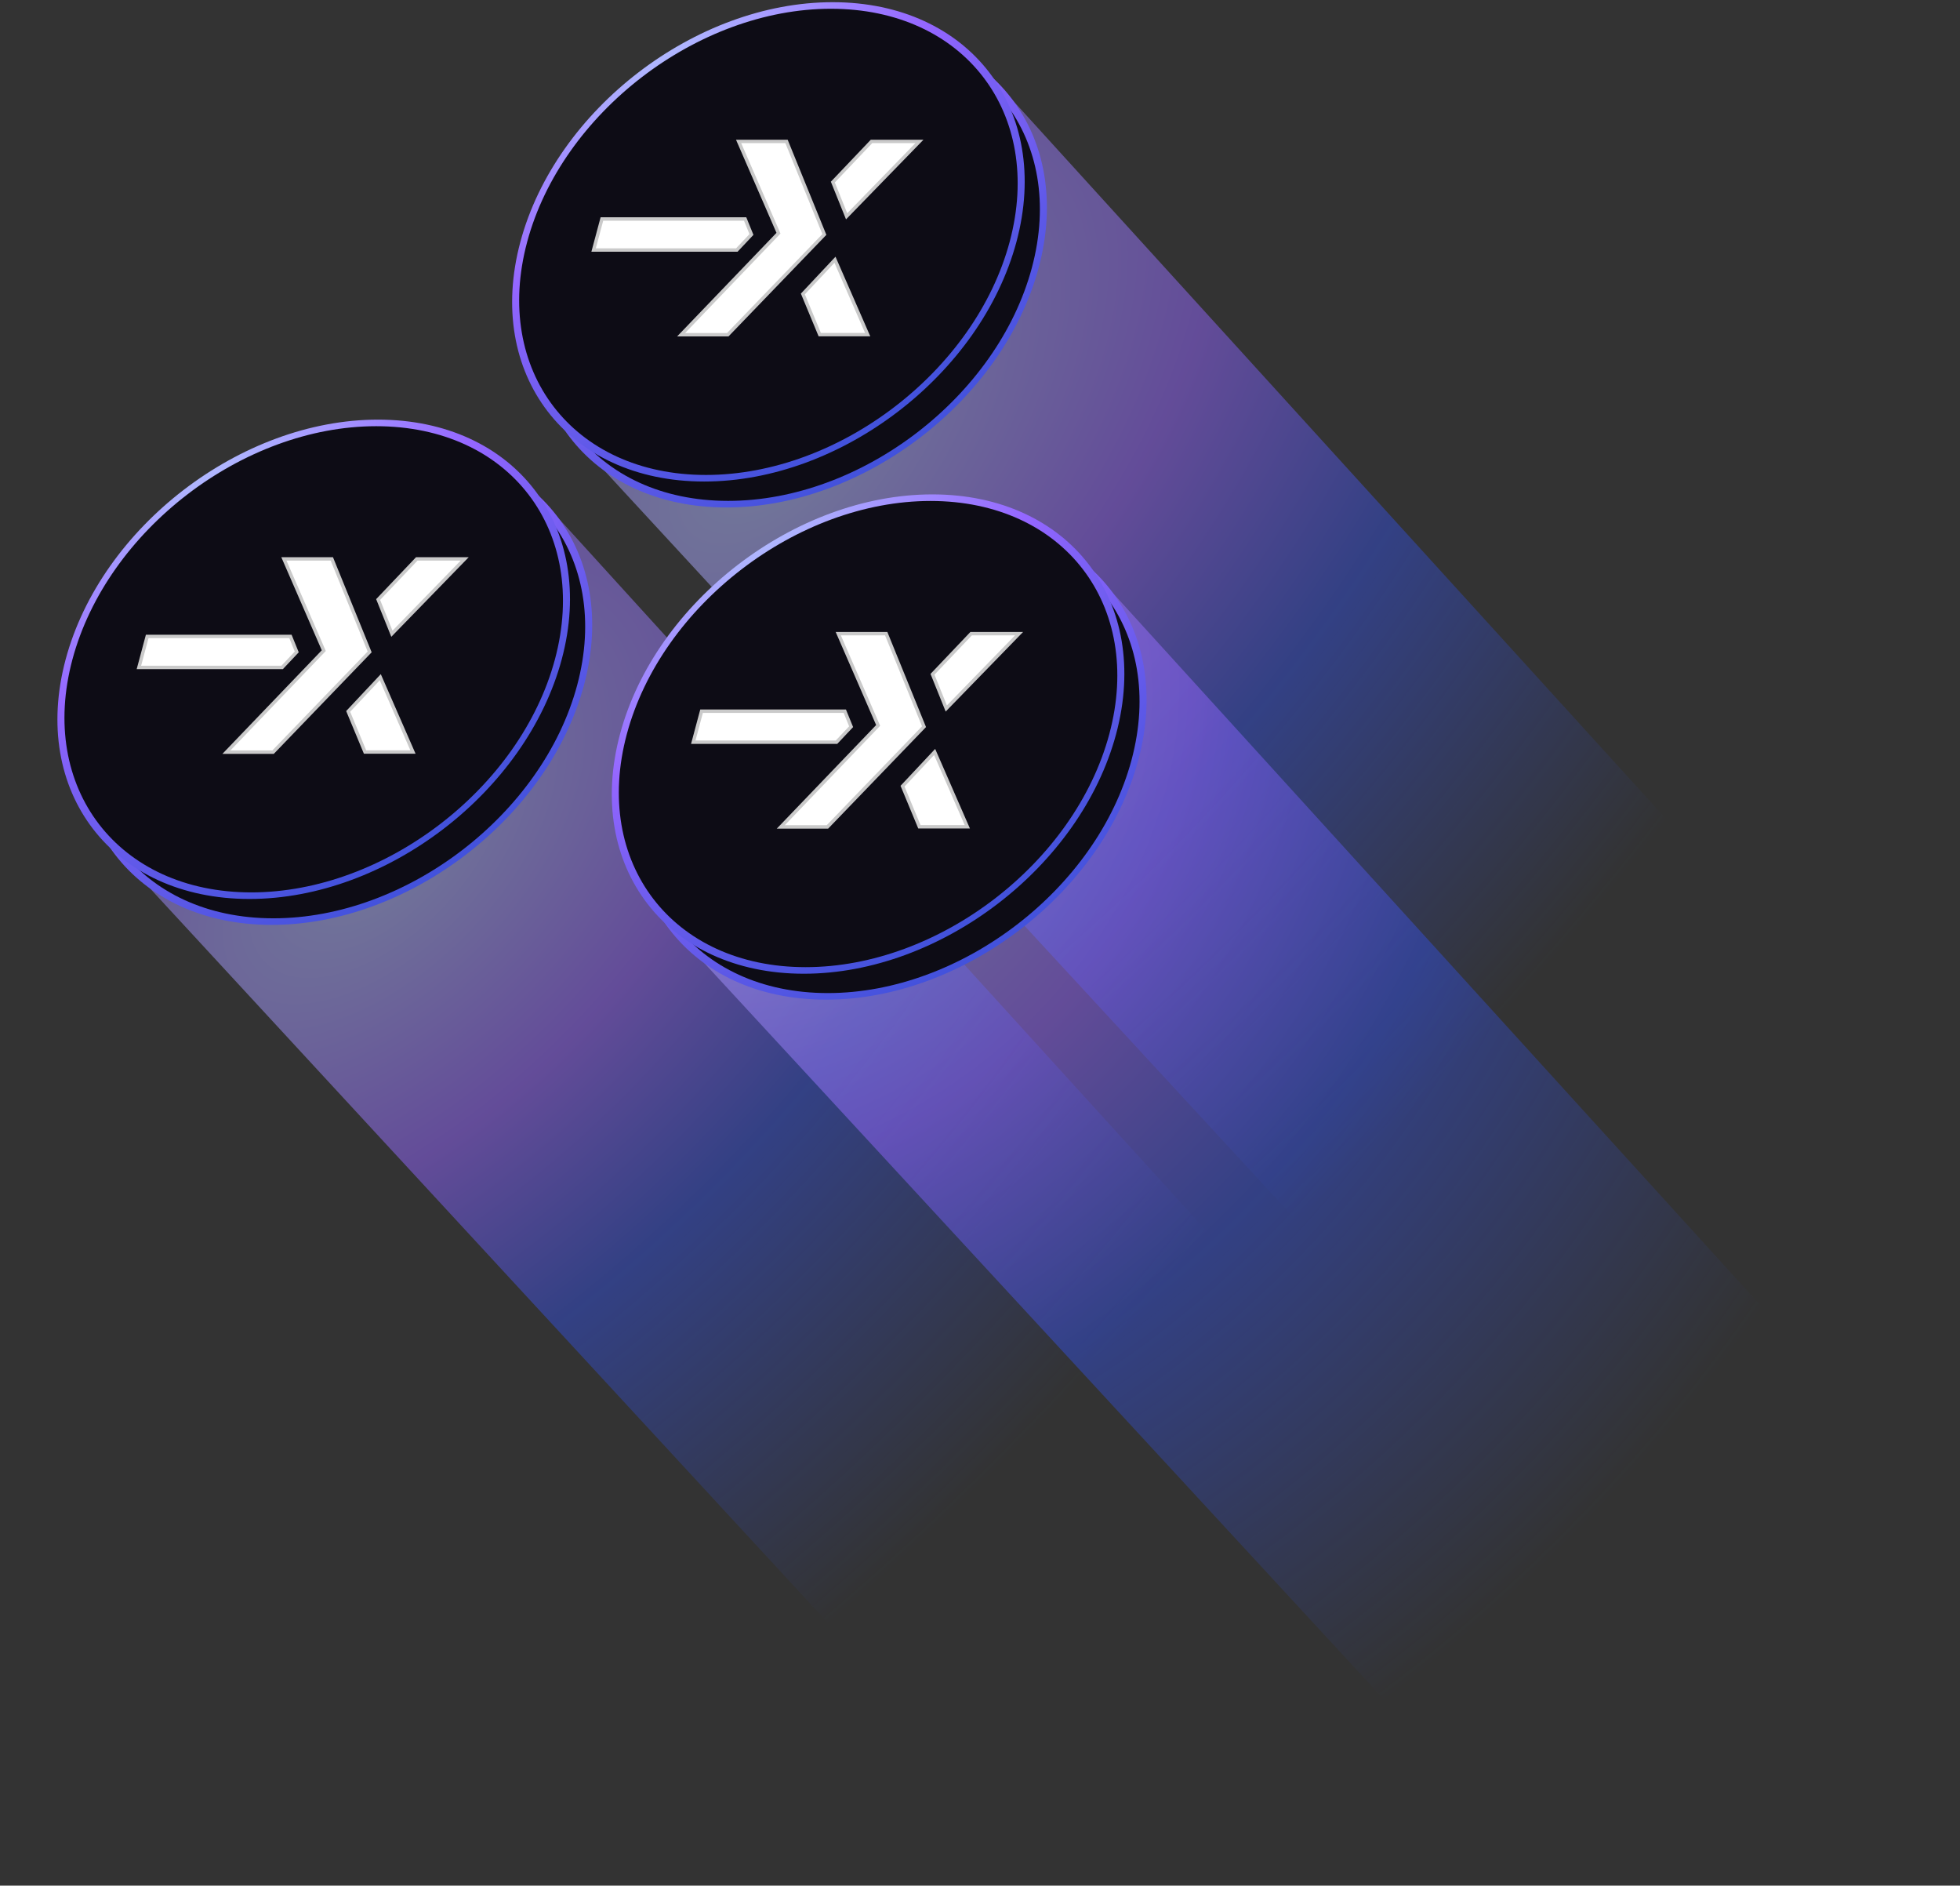 <svg width="288" height="277" viewBox="0 0 288 277" fill="none" xmlns="http://www.w3.org/2000/svg">
<rect x="0" y="0" width="288" height="277" fill="#333333" stroke="none"/>
<path fill-rule="evenodd" clip-rule="evenodd" d="M191.547 197.764C203.083 203.152 208.834 215.613 204.945 230.124C199.736 249.567 179.194 265.329 159.065 265.329C147.332 265.329 138.329 259.973 133.891 251.655L14.465 122.298L74.575 67.899L192.075 197.095L191.547 197.764Z" fill="url(#paint0_radial_1_193)" fill-opacity="0.5"/>
<circle cx="36.447" cy="36.447" r="35.947" transform="matrix(1 0 -0.259 0.966 22.353 65.451)" fill="#0D0C15" stroke="url(#paint1_radial_1_193)"/>
<path d="M23.674 101.856L24.894 97.301H45.941L46.868 99.579L44.72 101.856H23.674Z" fill="white" stroke="#CACACA" stroke-width="0.5"/>
<path d="M50.711 99.525L50.84 99.39L50.782 99.255L44.98 85.91H52.023L57.582 99.575L43.389 114.3H36.533L50.711 99.525Z" fill="white" stroke="#CACACA" stroke-width="0.5"/>
<path d="M64.505 85.91H71.547L60.851 96.905L58.827 91.879L64.505 85.91Z" fill="white" stroke="#CACACA" stroke-width="0.5"/>
<path d="M56.902 114.283L63.945 114.283L59.141 103.288L54.423 108.314L56.902 114.283Z" fill="white" stroke="#CACACA" stroke-width="0.5"/>
<circle cx="36.447" cy="36.447" r="35.947" transform="matrix(1 0 -0.259 0.966 19.089 61.644)" fill="#0D0C15" stroke="url(#paint2_radial_1_193)"/>
<path d="M20.41 98.049L21.631 93.493H42.677L43.605 95.771L41.456 98.049H20.41Z" fill="white" stroke="#CACACA" stroke-width="0.5"/>
<path d="M47.447 95.717L47.577 95.582L47.518 95.447L41.716 82.102H48.759L54.318 95.767L40.126 110.492H33.27L47.447 95.717Z" fill="white" stroke="#CACACA" stroke-width="0.5"/>
<path d="M61.241 82.102H68.284L57.587 93.097L55.563 88.071L61.241 82.102Z" fill="white" stroke="#CACACA" stroke-width="0.5"/>
<path d="M53.639 110.475L60.681 110.475L55.877 99.48L51.159 104.506L53.639 110.475Z" fill="white" stroke="#CACACA" stroke-width="0.5"/>
<path fill-rule="evenodd" clip-rule="evenodd" d="M258.361 136.442C269.897 141.83 275.647 154.291 271.759 168.802C266.549 188.245 246.008 204.007 225.879 204.007C214.146 204.007 205.142 198.651 200.705 190.333L81.279 60.976L141.389 6.578L258.889 135.773L258.361 136.442Z" fill="url(#paint3_radial_1_193)" fill-opacity="0.5"/>
<circle cx="36.447" cy="36.447" r="35.947" transform="matrix(1 0 -0.259 0.966 89.166 4.13)" fill="#0D0C15" stroke="url(#paint4_radial_1_193)"/>
<path d="M90.487 40.535L91.708 35.979H112.754L113.682 38.257L111.534 40.535H90.487Z" fill="white" stroke="#CACACA" stroke-width="0.5"/>
<path d="M117.524 38.203L117.654 38.068L117.596 37.933L111.794 24.588H118.836L124.396 38.253L110.203 52.978H103.347L117.524 38.203Z" fill="white" stroke="#CACACA" stroke-width="0.5"/>
<path d="M131.319 24.588H138.361L127.665 35.583L125.641 30.557L131.319 24.588Z" fill="white" stroke="#CACACA" stroke-width="0.5"/>
<path d="M123.716 52.961L130.758 52.961L125.954 41.966L121.237 46.992L123.716 52.961Z" fill="white" stroke="#CACACA" stroke-width="0.5"/>
<circle cx="36.447" cy="36.447" r="35.947" transform="matrix(1 0 -0.259 0.966 85.903 0.322)" fill="#0D0C15" stroke="url(#paint5_radial_1_193)"/>
<path d="M87.224 36.727L88.444 32.171H109.491L110.418 34.449L108.27 36.727H87.224Z" fill="white" stroke="#CACACA" stroke-width="0.5"/>
<path d="M114.26 34.395L114.39 34.26L114.332 34.125L108.53 20.78H115.572L121.132 34.445L106.939 49.17H100.083L114.26 34.395Z" fill="white" stroke="#CACACA" stroke-width="0.5"/>
<path d="M128.055 20.78H135.097L124.401 31.776L122.377 26.749L128.055 20.78Z" fill="white" stroke="#CACACA" stroke-width="0.5"/>
<path d="M120.452 49.153L127.495 49.153L122.69 38.158L117.973 43.184L120.452 49.153Z" fill="white" stroke="#CACACA" stroke-width="0.5"/>
<path fill-rule="evenodd" clip-rule="evenodd" d="M273.005 208.748C284.541 214.135 290.291 226.596 286.403 241.107C281.193 260.55 260.652 276.312 240.523 276.312C228.79 276.312 219.786 270.957 215.349 262.638L95.923 133.281L156.033 78.883L273.533 208.079L273.005 208.748Z" fill="url(#paint6_radial_1_193)" fill-opacity="0.5"/>
<circle cx="36.447" cy="36.447" r="35.947" transform="matrix(1 0 -0.259 0.966 103.811 76.435)" fill="#0D0C15" stroke="url(#paint7_radial_1_193)"/>
<path d="M105.131 112.84L106.352 108.284H127.399L128.326 110.562L126.178 112.84H105.131Z" fill="white" stroke="#CACACA" stroke-width="0.5"/>
<path d="M132.169 110.508L132.298 110.373L132.24 110.238L126.438 96.893H133.481L139.04 110.558L124.847 125.283H117.991L132.169 110.508Z" fill="white" stroke="#CACACA" stroke-width="0.5"/>
<path d="M145.963 96.893H153.005L142.309 107.889L140.285 102.862L145.963 96.893Z" fill="white" stroke="#CACACA" stroke-width="0.5"/>
<path d="M138.36 125.267L145.403 125.267L140.599 114.271L135.881 119.298L138.36 125.267Z" fill="white" stroke="#CACACA" stroke-width="0.5"/>
<circle cx="36.447" cy="36.447" r="35.947" transform="matrix(1 0 -0.259 0.966 100.547 72.627)" fill="#0D0C15" stroke="url(#paint8_radial_1_193)"/>
<path d="M101.868 109.032L103.088 104.476H124.135L125.062 106.754L122.914 109.032H101.868Z" fill="white" stroke="#CACACA" stroke-width="0.5"/>
<path d="M128.905 106.7L129.034 106.565L128.976 106.431L123.174 93.085H130.217L135.776 106.75L121.583 121.475H114.727L128.905 106.7Z" fill="white" stroke="#CACACA" stroke-width="0.5"/>
<path d="M142.699 93.085H149.741L139.045 104.081L137.021 99.054L142.699 93.085Z" fill="white" stroke="#CACACA" stroke-width="0.5"/>
<path d="M135.096 121.458L142.139 121.458L137.335 110.463L132.617 115.489L135.096 121.458Z" fill="white" stroke="#CACACA" stroke-width="0.5"/>
<defs>
<radialGradient id="paint0_radial_1_193" cx="0" cy="0" r="1" gradientUnits="userSpaceOnUse" gradientTransform="translate(55.596 124.796) rotate(45) scale(133.32 238.794)">
<stop stop-color="#B3C0FF"/>
<stop offset="0.298" stop-color="#9466FF"/>
<stop offset="0.524" stop-color="#334ED5"/>
<stop offset="0.964" stop-color="#334ED5" stop-opacity="0"/>
</radialGradient>
<radialGradient id="paint1_radial_1_193" cx="0" cy="0" r="1" gradientUnits="userSpaceOnUse" gradientTransform="translate(10.81 4.015) rotate(59.789) scale(84.708)">
<stop offset="0.009" stop-color="#B3C0FF"/>
<stop offset="0.477" stop-color="#9466FF"/>
<stop offset="1" stop-color="#334ED5"/>
</radialGradient>
<radialGradient id="paint2_radial_1_193" cx="0" cy="0" r="1" gradientUnits="userSpaceOnUse" gradientTransform="translate(10.81 4.015) rotate(59.789) scale(84.708)">
<stop offset="0.009" stop-color="#B3C0FF"/>
<stop offset="0.477" stop-color="#9466FF"/>
<stop offset="1" stop-color="#334ED5"/>
</radialGradient>
<radialGradient id="paint3_radial_1_193" cx="0" cy="0" r="1" gradientUnits="userSpaceOnUse" gradientTransform="translate(114.427 64.847) rotate(44.504) scale(150.309 274.802)">
<stop offset="0.009" stop-color="#B3C0FF"/>
<stop offset="0.298" stop-color="#9466FF"/>
<stop offset="0.524" stop-color="#334ED5"/>
<stop offset="0.899" stop-color="#334ED5" stop-opacity="0"/>
</radialGradient>
<radialGradient id="paint4_radial_1_193" cx="0" cy="0" r="1" gradientUnits="userSpaceOnUse" gradientTransform="translate(10.81 4.015) rotate(59.789) scale(84.708)">
<stop offset="0.009" stop-color="#B3C0FF"/>
<stop offset="0.477" stop-color="#9466FF"/>
<stop offset="1" stop-color="#334ED5"/>
</radialGradient>
<radialGradient id="paint5_radial_1_193" cx="0" cy="0" r="1" gradientUnits="userSpaceOnUse" gradientTransform="translate(10.81 4.015) rotate(59.789) scale(84.708)">
<stop offset="0.009" stop-color="#B3C0FF"/>
<stop offset="0.477" stop-color="#9466FF"/>
<stop offset="1" stop-color="#334ED5"/>
</radialGradient>
<radialGradient id="paint6_radial_1_193" cx="0" cy="0" r="1" gradientUnits="userSpaceOnUse" gradientTransform="translate(115.088 115.186) rotate(46.84) scale(175.82 222.909)">
<stop stop-color="#B3C0FF"/>
<stop offset="0.298" stop-color="#9466FF"/>
<stop offset="0.524" stop-color="#334ED5"/>
<stop offset="0.907" stop-color="#334ED5" stop-opacity="0"/>
</radialGradient>
<radialGradient id="paint7_radial_1_193" cx="0" cy="0" r="1" gradientUnits="userSpaceOnUse" gradientTransform="translate(10.81 4.015) rotate(59.789) scale(84.708)">
<stop offset="0.009" stop-color="#B3C0FF"/>
<stop offset="0.477" stop-color="#9466FF"/>
<stop offset="1" stop-color="#334ED5"/>
</radialGradient>
<radialGradient id="paint8_radial_1_193" cx="0" cy="0" r="1" gradientUnits="userSpaceOnUse" gradientTransform="translate(10.81 4.015) rotate(59.789) scale(84.708)">
<stop offset="0.009" stop-color="#B3C0FF"/>
<stop offset="0.477" stop-color="#9466FF"/>
<stop offset="1" stop-color="#334ED5"/>
</radialGradient>
</defs>
</svg>
